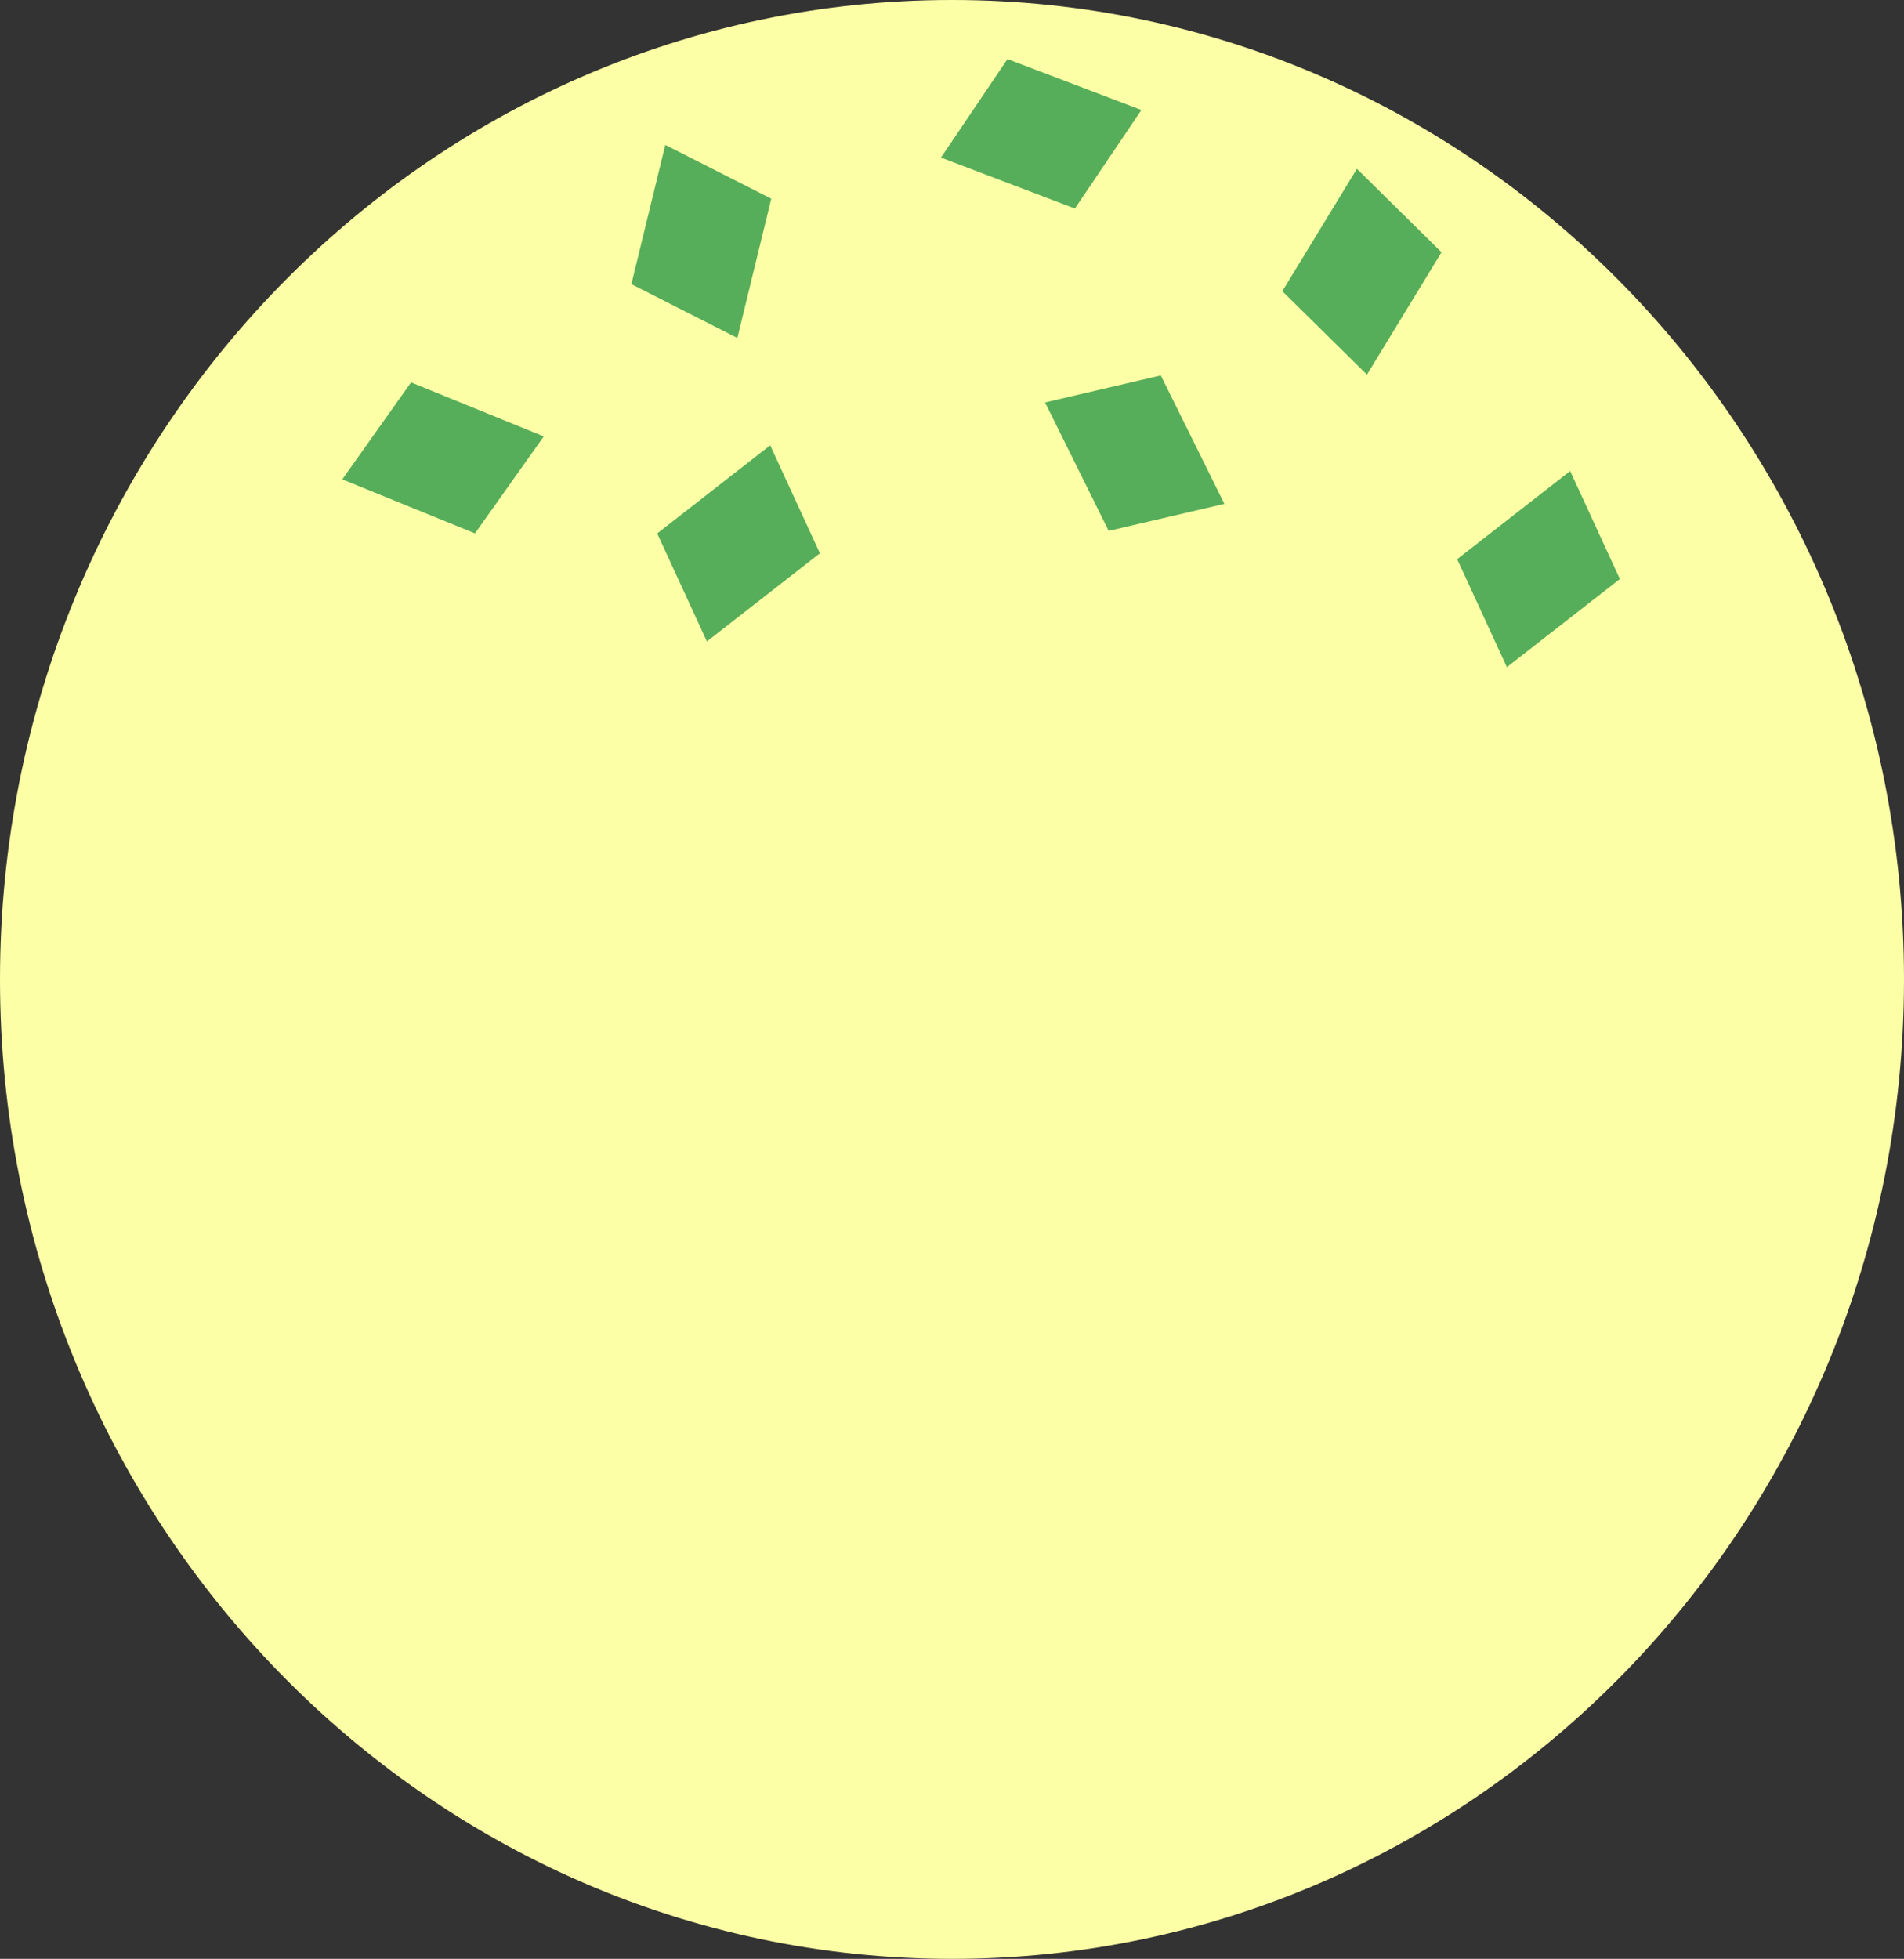 <svg version="1.1" xmlns="http://www.w3.org/2000/svg" xmlns:xlink="http://www.w3.org/1999/xlink" width="182.71" height="187.883" viewBox="0,0,182.71,187.883"><rect x="0" y="0" width="182.71" height="187.883" fill="#333333" stroke="none"/><g transform="translate(-148.645,-86.058)"><g data-paper-data="{&quot;isPaintingLayer&quot;:true}" fill-rule="nonzero" stroke="none" stroke-width="0" stroke-linecap="butt" stroke-linejoin="miter" stroke-miterlimit="10" stroke-dasharray="" stroke-dashoffset="0" style="mix-blend-mode: normal"><path d="M331.355,180c0,51.883 -40.901,93.942 -91.355,93.942c-50.454,0 -91.355,-42.059 -91.355,-93.942c0,-51.883 40.901,-93.942 91.355,-93.942c50.454,0 91.355,42.059 91.355,93.942z" fill="#fcffa5"/><path d="M181.491,132.036l6.598,-9.299l12.734,5.181l-6.598,9.299z" fill="#56ad5a"/><path d="M219.402,118.473l-10.168,-5.159l3.253,-13.357l10.168,5.159z" fill="#56ad5a"/><path d="M248.931,124.66l11.103,-2.593l6.104,12.318l-11.103,2.593z" fill="#56ad5a"/><path d="M279.818,121.992l-8.12,-8.004l7.157,-11.738l8.12,8.004z" fill="#56ad5a"/><path d="M299.32,131.238l4.769,10.356l-10.842,8.453l-4.769,-10.356z" fill="#56ad5a"/><path d="M222.553,128.771l4.769,10.356l-10.842,8.453l-4.769,-10.356z" fill="#56ad5a"/><path d="M238.943,101.173l6.381,-9.449l12.85,4.886l-6.381,9.449z" fill="#56ad5a"/></g></g></svg>
